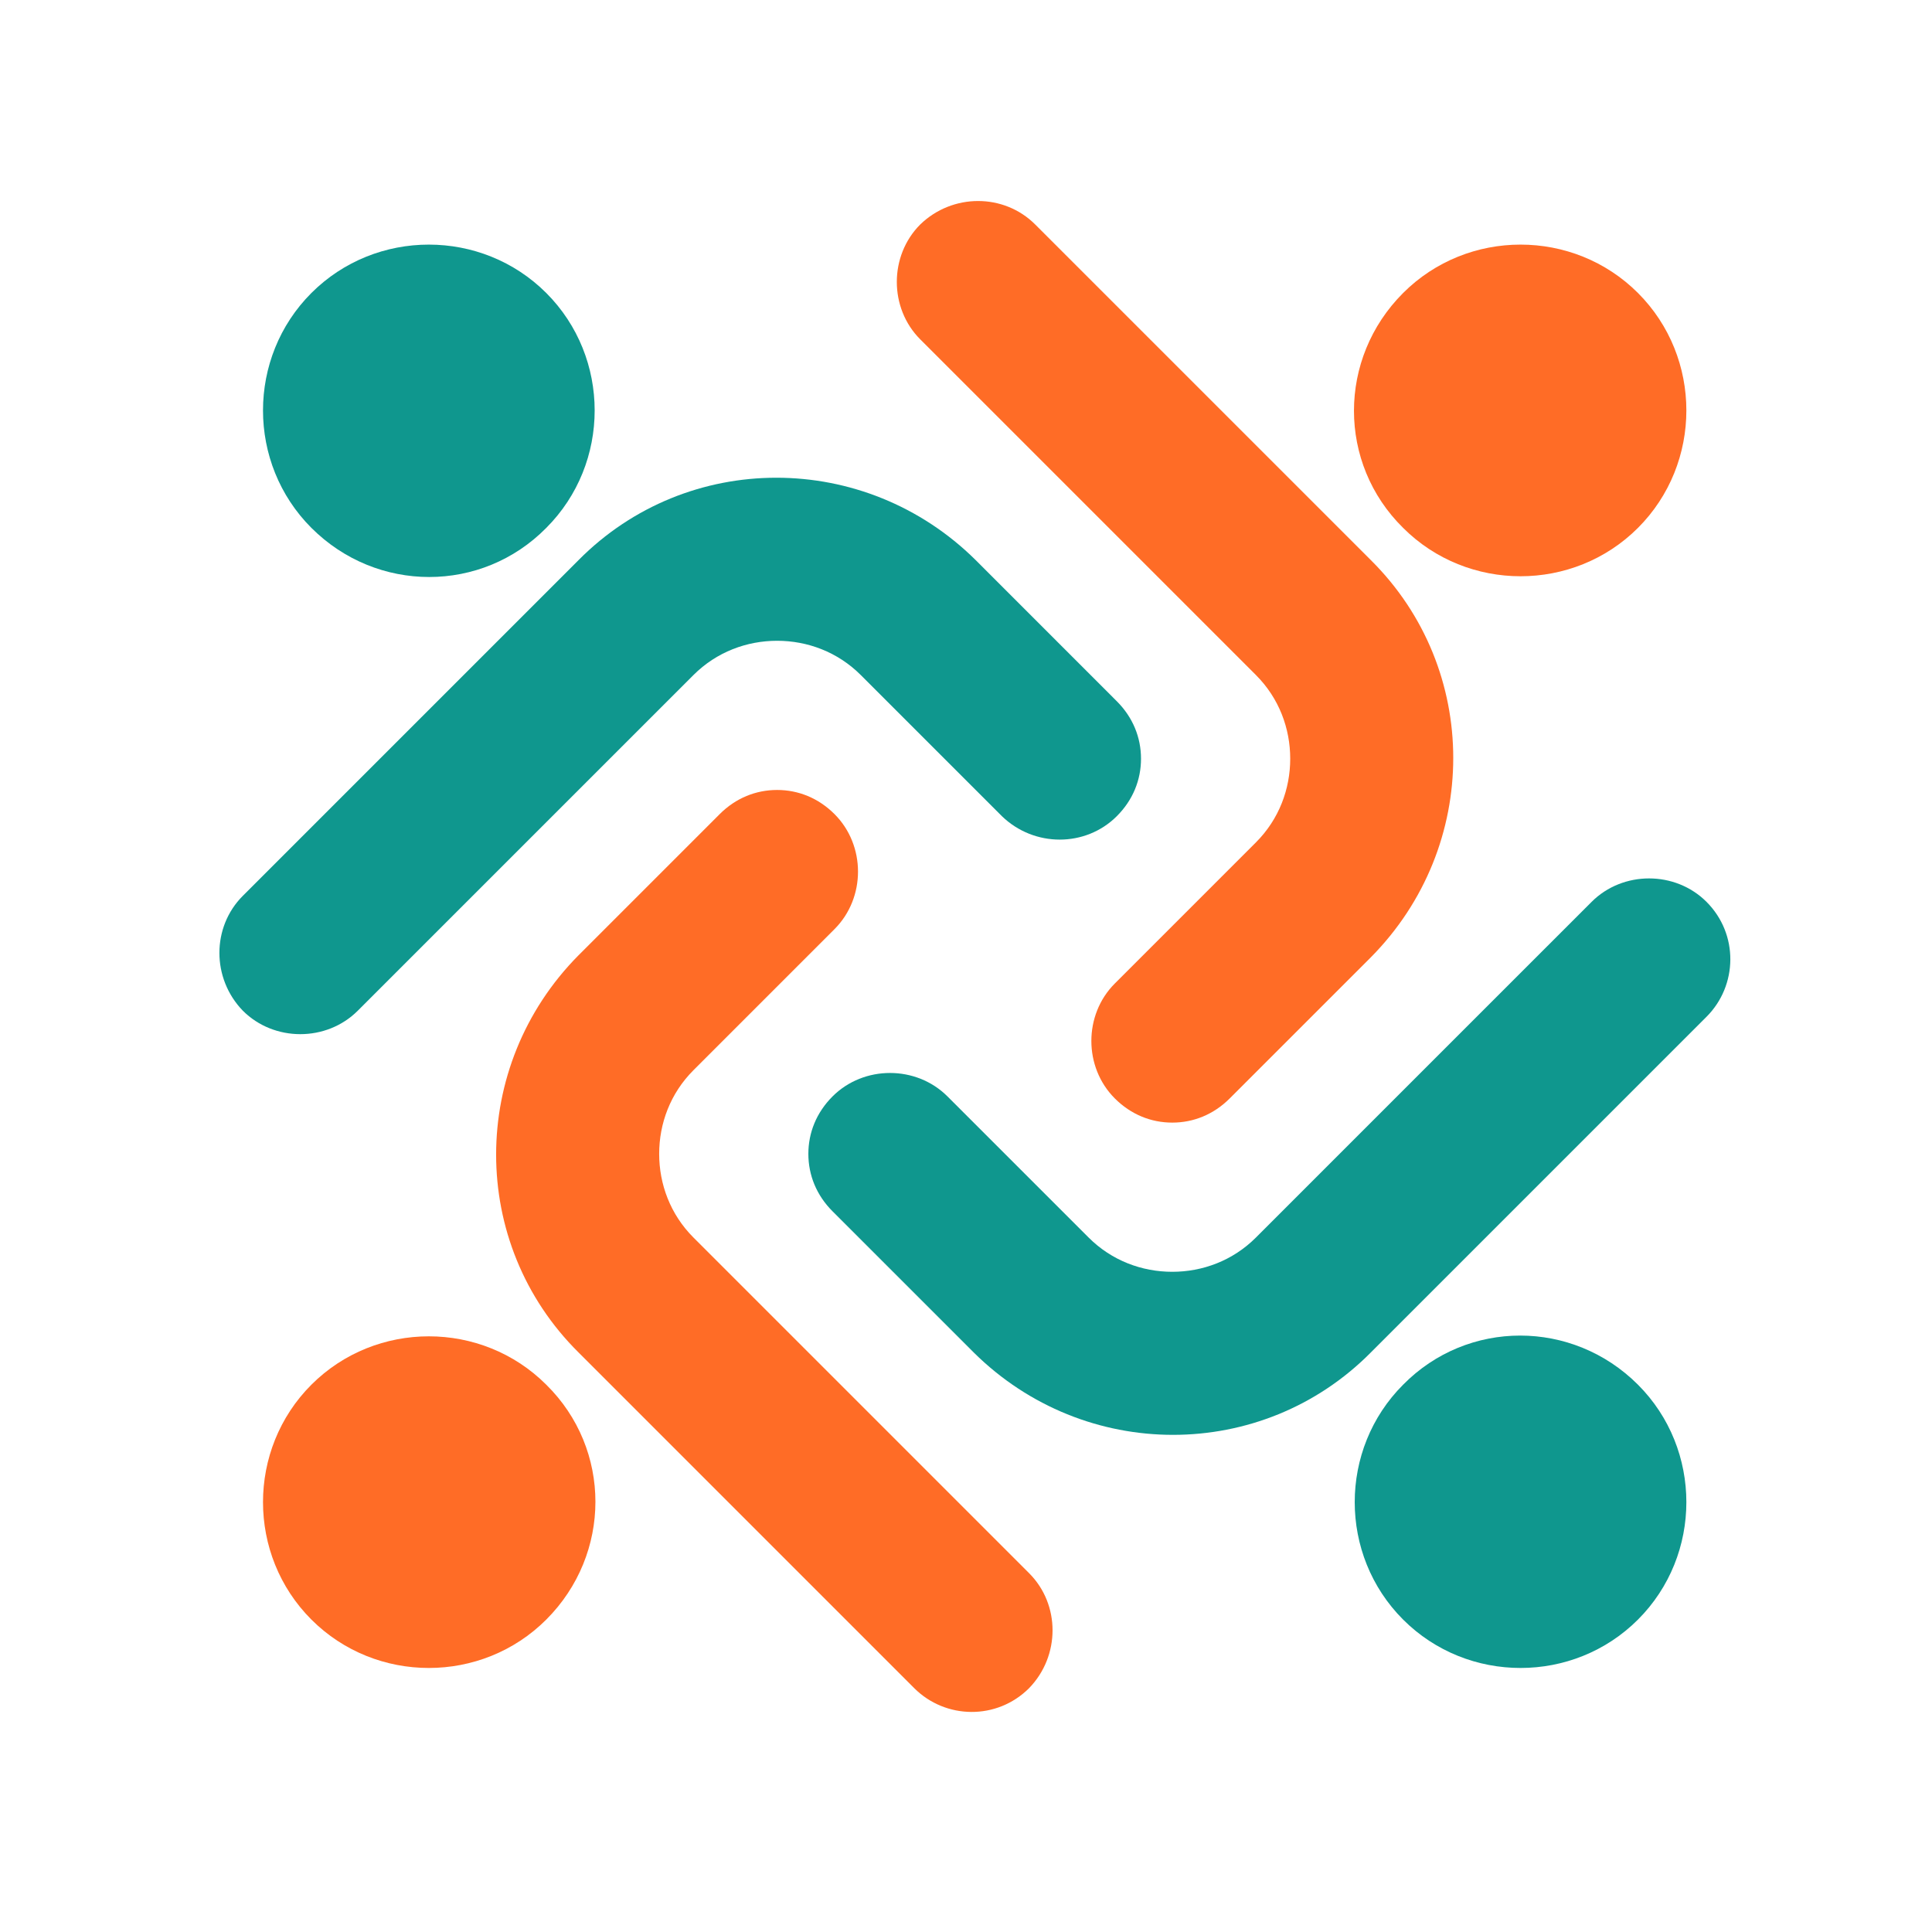 <svg xmlns="http://www.w3.org/2000/svg" xmlns:xlink="http://www.w3.org/1999/xlink" width="500" zoomAndPan="magnify" viewBox="0 0 375 375" height="500" preserveAspectRatio="xMidYMid meet" version="1.0"><path fill="#ff6c26" d="M 266.082 108.719 L 200.926 43.566 C 194.859 37.5 184.883 37.5 178.621 43.566 C 172.555 49.633 172.555 59.805 178.621 65.871 L 243.777 131.027 C 248.277 135.527 250.43 141.395 250.43 147.266 C 250.43 153.137 248.277 159.004 243.777 163.504 L 216.383 190.898 C 210.316 196.965 210.316 207.137 216.383 213.203 C 219.516 216.332 223.426 217.898 227.535 217.898 C 231.645 217.898 235.559 216.332 238.688 213.203 L 266.082 185.812 C 287.406 164.289 287.406 129.852 266.082 108.719 Z M 266.082 108.719 " fill-opacity="1" fill-rule="nonzero"/><path fill="#ff6c26" d="M 272.344 102.461 C 284.863 114.98 305.41 114.98 317.93 102.461 C 330.453 89.938 330.453 69.395 317.93 56.871 C 305.41 44.348 284.863 44.348 272.344 56.871 C 259.625 69.59 259.625 89.938 272.344 102.461 Z M 272.344 102.461 " fill-opacity="1" fill-rule="nonzero"/><path fill="#0f978e" d="M 112.293 108.719 L 47.137 173.875 C 41.07 179.941 41.07 189.918 47.137 196.18 C 53.203 202.246 63.375 202.246 69.441 196.18 L 99.77 165.852 L 134.598 131.027 C 139.098 126.527 144.969 124.375 150.836 124.375 C 156.707 124.375 162.578 126.527 167.078 131.027 L 194.469 158.418 C 200.73 164.484 210.711 164.484 216.773 158.418 C 219.906 155.289 221.469 151.375 221.469 147.266 C 221.469 143.156 219.906 139.242 216.773 136.113 L 189.383 108.719 C 167.859 87.395 133.422 87.395 112.293 108.719 Z M 112.293 108.719 " fill-opacity="1" fill-rule="nonzero"/><path fill="#0f978e" d="M 106.031 102.461 C 118.555 89.938 118.555 69.395 106.031 56.871 C 93.508 44.348 72.965 44.348 60.441 56.871 C 47.918 69.395 47.918 89.938 60.441 102.461 C 73.16 115.176 93.508 115.176 106.031 102.461 Z M 106.031 102.461 " fill-opacity="1" fill-rule="nonzero"/><path fill="#ff6c26" d="M 112.293 262.508 L 177.445 327.664 C 183.512 333.73 193.492 333.926 199.754 327.664 C 205.816 321.402 205.816 311.426 199.754 305.359 L 134.598 240.203 C 130.098 235.703 127.945 229.836 127.945 223.965 C 127.945 218.094 130.098 212.227 134.598 207.727 L 161.988 180.332 C 168.055 174.266 168.055 164.094 161.988 158.027 C 158.859 154.895 154.945 153.332 150.836 153.332 C 146.727 153.332 142.816 154.895 139.684 158.027 L 112.293 185.418 C 90.965 206.941 90.965 241.379 112.293 262.508 Z M 112.293 262.508 " fill-opacity="1" fill-rule="nonzero"/><path fill="#ff6c26" d="M 106.031 268.77 C 93.508 256.25 72.965 256.25 60.441 268.77 C 47.918 281.293 47.918 301.836 60.441 314.359 C 72.965 326.883 93.508 326.883 106.031 314.359 C 118.75 301.641 118.75 281.293 106.031 268.77 Z M 106.031 268.77 " fill-opacity="1" fill-rule="nonzero"/><path fill="#0f978e" d="M 266.082 262.508 L 331.234 197.355 C 337.301 191.289 337.496 181.309 331.234 175.051 C 325.172 168.984 314.996 168.984 308.93 175.051 L 278.602 205.375 L 243.777 240.203 C 239.277 244.703 233.406 246.855 227.535 246.855 C 221.668 246.855 215.797 244.703 211.297 240.203 L 183.902 212.812 C 177.84 206.746 167.664 206.746 161.598 212.812 C 158.469 215.941 156.902 219.855 156.902 223.965 C 156.902 228.074 158.469 231.988 161.598 235.117 L 188.992 262.508 C 210.512 283.836 244.949 283.836 266.082 262.508 Z M 266.082 262.508 " fill-opacity="1" fill-rule="nonzero"/><path fill="#0f978e" d="M 272.344 268.77 C 259.82 281.293 259.82 301.836 272.344 314.359 C 284.863 326.883 305.41 326.883 317.93 314.359 C 330.453 301.836 330.453 281.293 317.93 268.77 C 305.215 256.055 284.863 256.055 272.344 268.77 Z M 272.344 268.77 " fill-opacity="1" fill-rule="nonzero"/></svg>